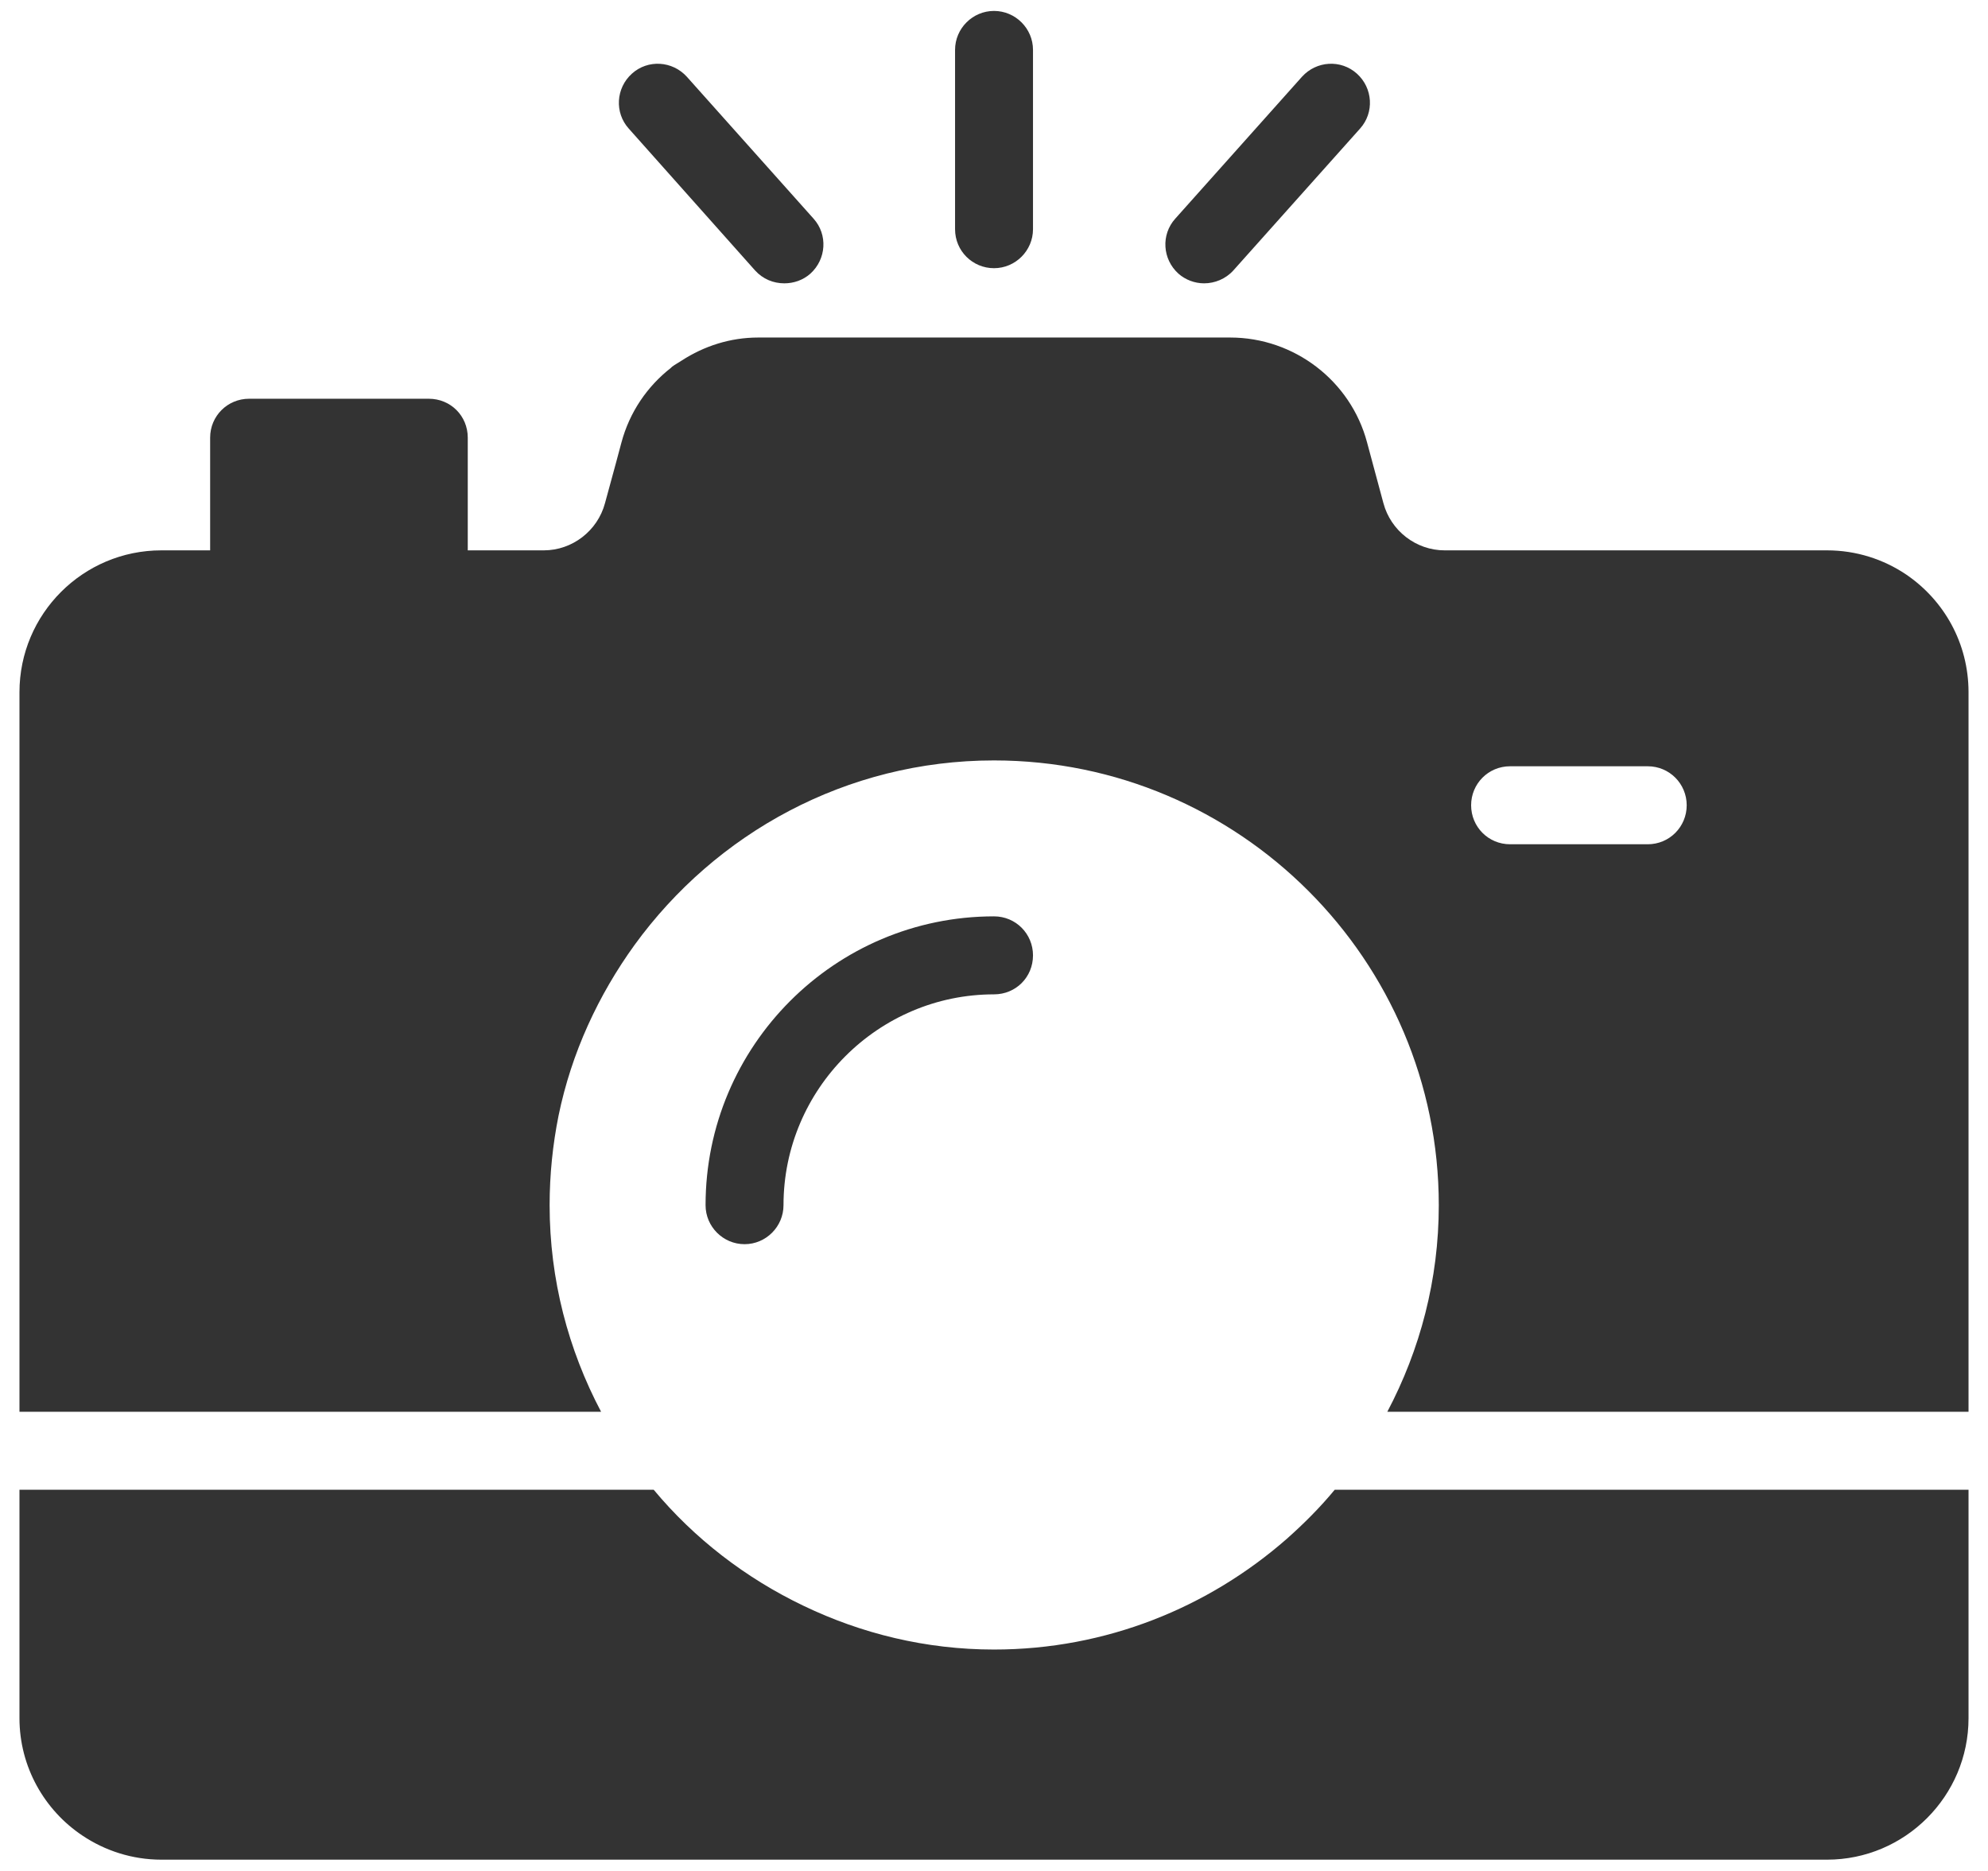 <svg width="34" height="32" viewBox="0 0 34 32" fill="none" xmlns="http://www.w3.org/2000/svg"><path d="M13.4 20.613C13.4 18.627 15.02 17.007 17 17.007C17.374 17.007 17.667 16.713 17.667 16.34C17.667 15.973 17.374 15.673 17 15.673C14.28 15.673 12.067 17.887 12.067 20.613C12.067 20.98 12.367 21.28 12.734 21.28C13.1 21.28 13.4 20.98 13.4 20.613Z" fill="#333333"/><path d="M32.6 9.826C32.214 9.566 31.747 9.413 31.247 9.413H24.707C24.22 9.413 23.787 9.08 23.66 8.606L23.38 7.566C23.1 6.513 22.134 5.773 21.04 5.773H12.967C12.487 5.773 12.04 5.92 11.66 6.166C11.6 6.206 11.547 6.233 11.493 6.273C11.487 6.28 11.48 6.286 11.473 6.293C11.073 6.606 10.767 7.046 10.627 7.573L10.534 7.92L10.347 8.606C10.22 9.08 9.787 9.413 9.3 9.413H8V7.486C8 7.113 7.707 6.82 7.333 6.82H4.26C3.893 6.82 3.594 7.113 3.594 7.486V9.413H2.76C1.42 9.413 0.333 10.5 0.333 11.84V24.146H10.28C9.72 23.086 9.4 21.886 9.4 20.613C9.4 20.086 9.454 19.573 9.553 19.08C9.774 18.006 10.233 17.02 10.854 16.16C12.24 14.253 14.473 13.006 17 13.006C21.194 13.006 24.607 16.42 24.607 20.613C24.607 21.886 24.287 23.086 23.727 24.146H33.667V11.84C33.667 11 33.247 10.266 32.6 9.826ZM28.18 14.44H25.827C25.453 14.44 25.16 14.14 25.16 13.773C25.16 13.406 25.453 13.106 25.827 13.106H28.18C28.553 13.106 28.847 13.406 28.847 13.773C28.847 14.14 28.553 14.44 28.18 14.44Z" fill="#333333"/><path d="M22.007 26.32C20.667 27.493 18.92 28.213 17 28.213C15.834 28.213 14.733 27.94 13.747 27.467C12.754 26.993 11.873 26.313 11.18 25.48H0.333V29.387C0.333 30.22 0.76 30.96 1.407 31.393C1.794 31.653 2.26 31.807 2.76 31.807H31.247C32.58 31.807 33.667 30.72 33.667 29.387V25.48H22.827C22.58 25.78 22.3 26.06 22.007 26.32Z" fill="#333333"/><path d="M12.914 4.626C13.047 4.773 13.227 4.846 13.414 4.846C13.573 4.846 13.733 4.793 13.86 4.68C14.133 4.433 14.16 4.013 13.914 3.74L11.747 1.313C11.5 1.04 11.08 1.013 10.807 1.26C10.534 1.506 10.507 1.926 10.754 2.2L12.914 4.626Z" fill="#333333"/><path d="M20.593 4.846C20.773 4.846 20.96 4.773 21.093 4.626L23.26 2.2C23.507 1.926 23.48 1.506 23.207 1.26C22.933 1.013 22.514 1.04 22.267 1.313L20.1 3.74C19.854 4.013 19.88 4.433 20.154 4.68C20.273 4.786 20.433 4.846 20.593 4.846Z" fill="#333333"/><path d="M17 4.587C17.367 4.587 17.667 4.287 17.667 3.92V0.853C17.667 0.487 17.367 0.187 17 0.187C16.634 0.187 16.334 0.487 16.334 0.853V3.92C16.334 4.293 16.634 4.587 17 4.587Z" fill="#333333"/></svg>